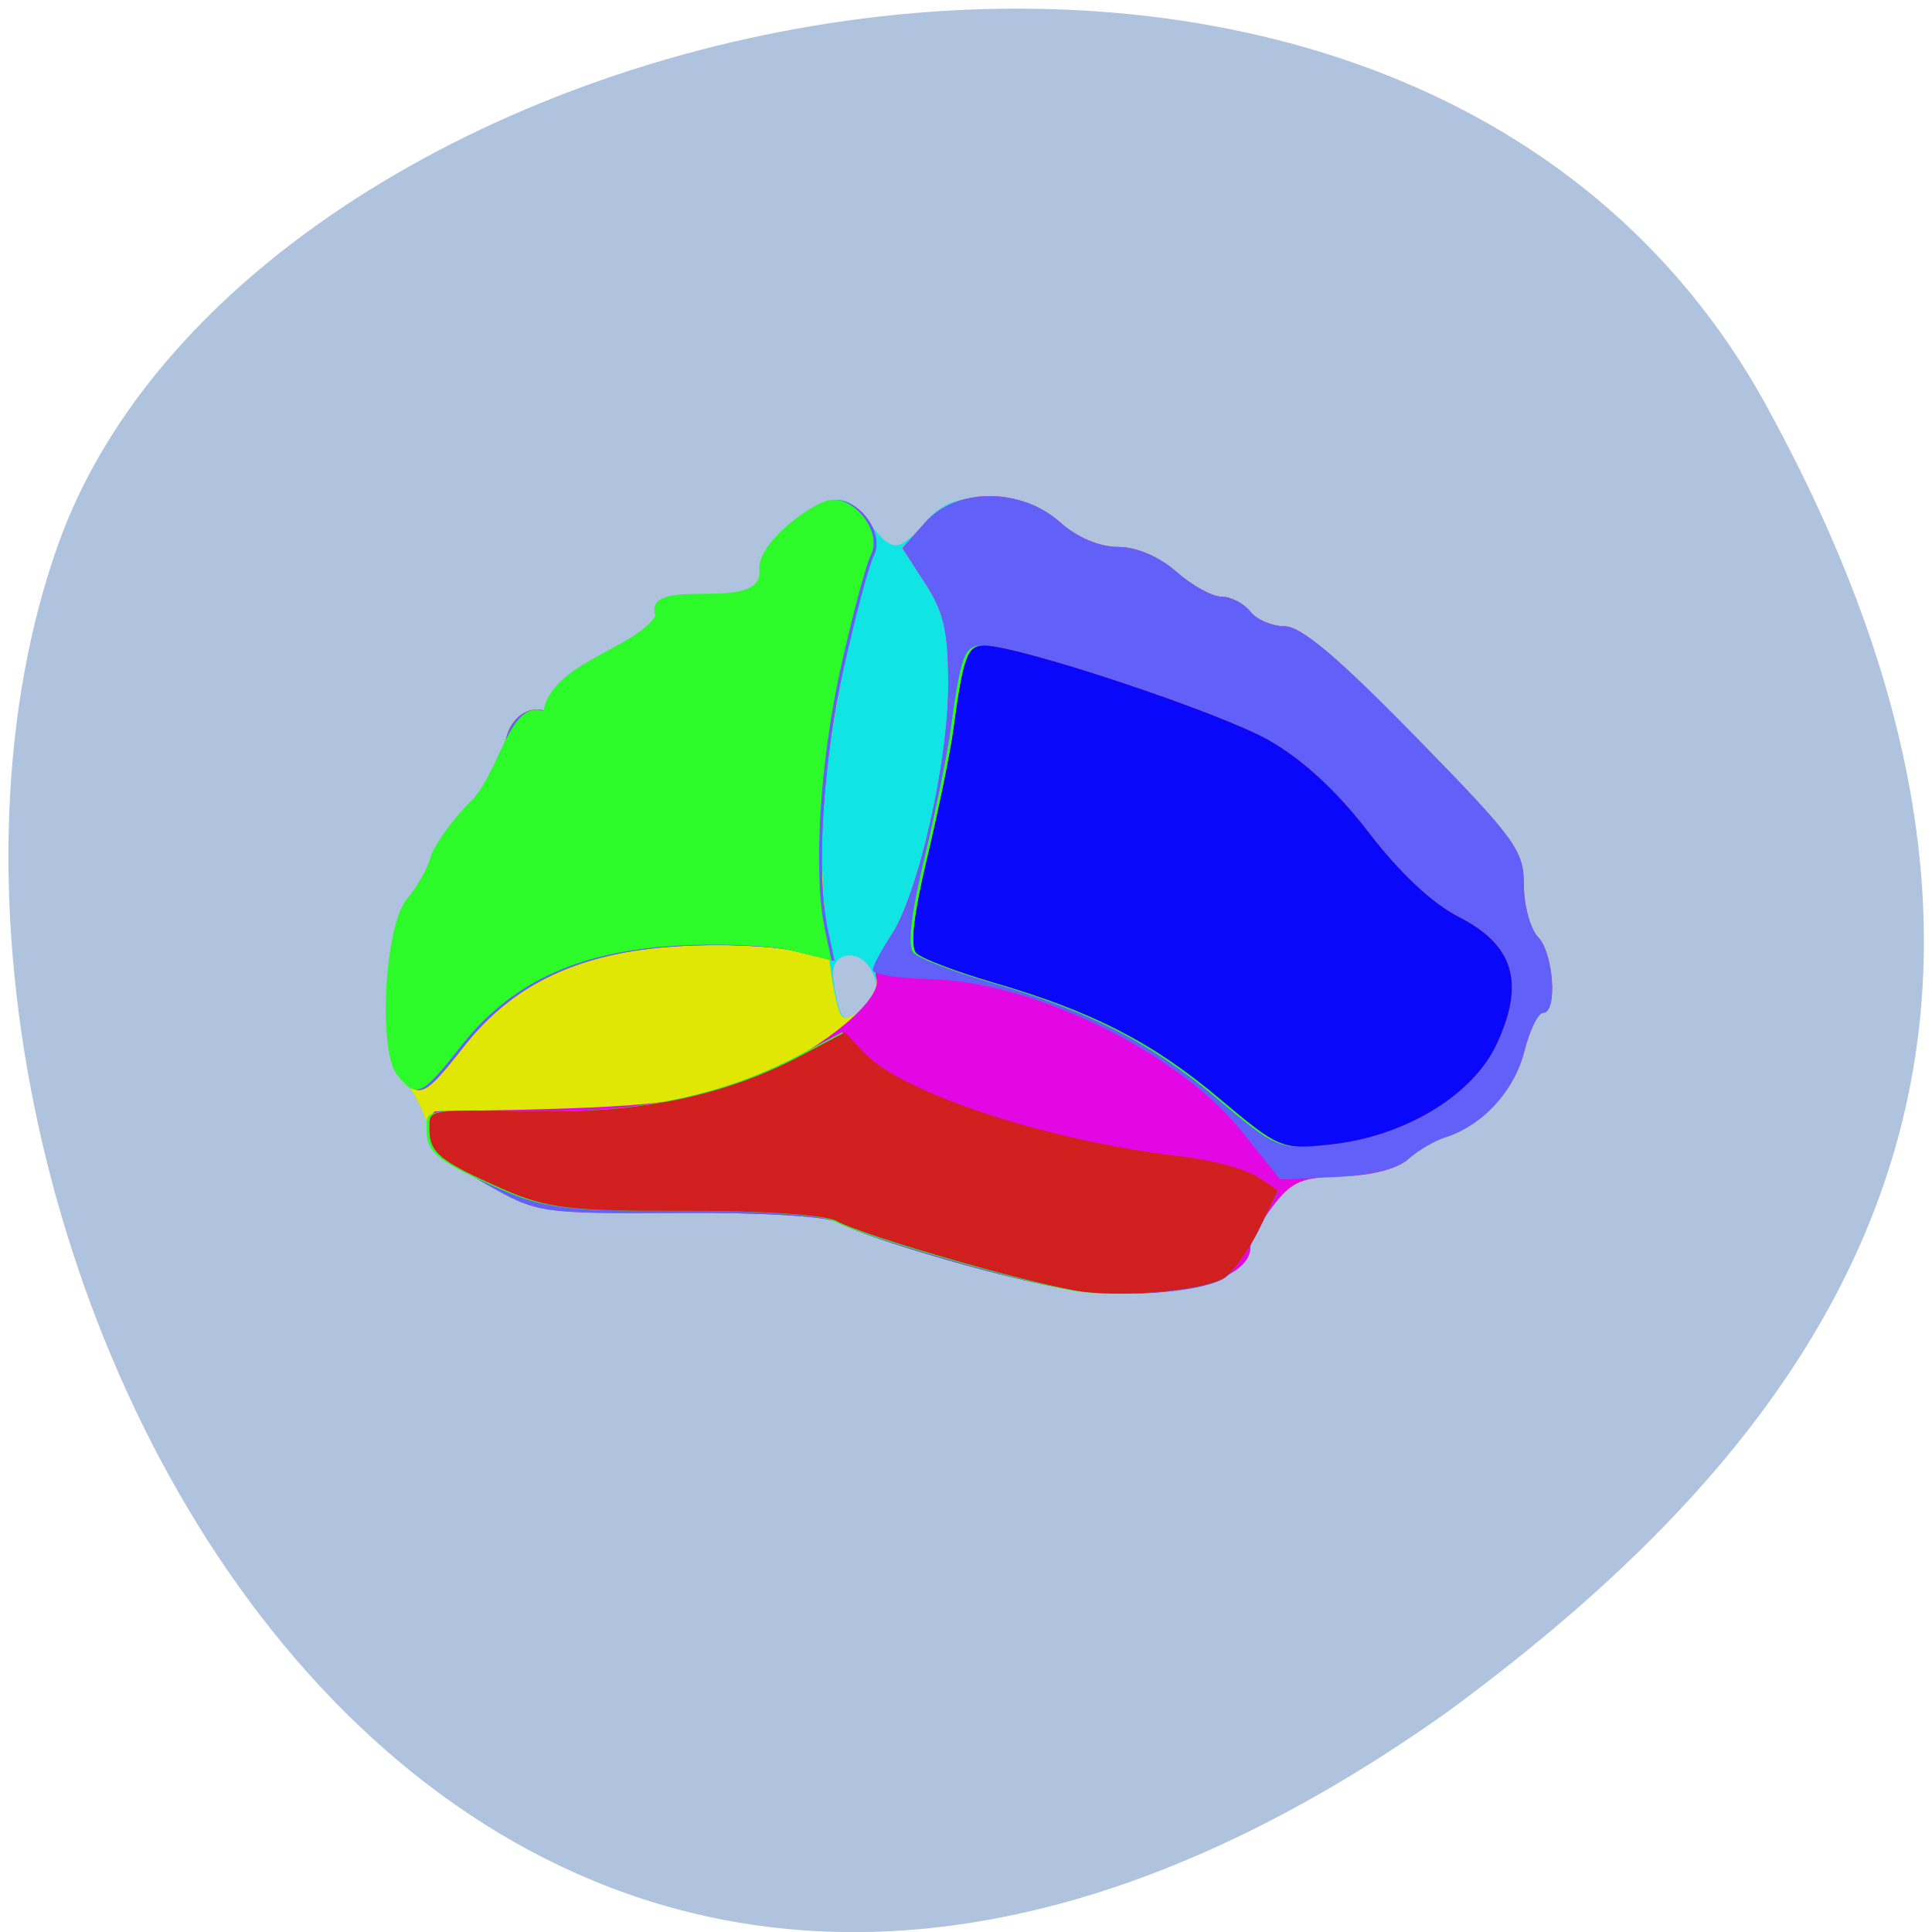 <svg xmlns="http://www.w3.org/2000/svg" viewBox="0 0 24 24"><path d="m 21.938 5.03 c -4.551 -8.262 -18.813 -5.05 -21.22 1.746 c -2.875 8.105 4.605 23.496 17.277 14.48 c 4.27 -3.148 8.492 -7.965 3.941 -16.227" fill="#b0c3de"/><path d="m 13.305 16.02 c -0.688 -0.098 -2.52 -0.625 -2.895 -0.836 c -0.129 -0.074 -0.973 -0.125 -1.977 -0.117 c -1.73 0.008 -1.758 0.004 -2.391 -0.355 c -0.457 -0.266 -0.66 -0.465 -0.723 -0.711 c -0.051 -0.188 -0.184 -0.453 -0.301 -0.586 c -0.293 -0.344 -0.246 -1.883 0.074 -2.25 c 0.117 -0.137 0.25 -0.367 0.289 -0.512 c 0.043 -0.145 0.258 -0.449 0.48 -0.676 c 0.223 -0.227 0.406 -0.531 0.406 -0.676 c 0.004 -0.328 0.266 -0.566 0.516 -0.465 c 0.277 0.113 0.543 0.043 0.543 -0.367 c 0 -0.309 0.184 -0.246 0.492 -0.246 c 0.223 0 0.262 -0.41 0.355 -0.566 c 0.207 -0.348 0.344 -0.305 0.25 0.078 c -0.07 0.301 -0.055 0.32 0.227 0.246 c 0.516 -0.137 1.148 -0.59 1.121 -0.801 c -0.039 -0.32 0.262 -0.867 0.523 -0.953 c 0.176 -0.059 0.309 0.008 0.484 0.242 c 0.305 0.402 0.375 0.402 0.719 0.016 c 0.211 -0.238 0.387 -0.305 0.793 -0.305 c 0.387 0 0.613 0.078 0.871 0.305 c 0.215 0.191 0.496 0.309 0.727 0.309 c 0.23 0 0.512 0.121 0.723 0.309 c 0.191 0.168 0.445 0.309 0.563 0.309 c 0.113 0 0.273 0.082 0.355 0.184 c 0.082 0.102 0.273 0.184 0.43 0.184 c 0.203 0 0.664 0.391 1.625 1.375 c 1.242 1.27 1.344 1.41 1.344 1.836 c 0 0.254 0.078 0.547 0.176 0.648 c 0.195 0.203 0.242 0.941 0.063 0.941 c -0.063 0 -0.168 0.219 -0.238 0.484 c -0.125 0.492 -0.512 0.914 -0.977 1.063 c -0.141 0.043 -0.348 0.168 -0.465 0.273 c -0.125 0.117 -0.445 0.203 -0.809 0.211 c -0.512 0.012 -0.637 0.066 -0.871 0.375 c -0.152 0.199 -0.277 0.43 -0.277 0.512 c 0 0.43 -1.09 0.687 -2.227 0.523 m -2.473 -3.957 c -0.156 -0.305 -0.527 -0.238 -0.48 0.09 c 0.078 0.543 0.133 0.594 0.375 0.363 c 0.176 -0.168 0.199 -0.266 0.105 -0.453" fill="#10e5e4"/><path d="m 13.305 16.02 c -0.688 -0.098 -2.52 -0.625 -2.895 -0.836 c -0.129 -0.074 -0.973 -0.125 -1.977 -0.117 c -1.73 0.008 -1.758 0.004 -2.391 -0.355 c -0.457 -0.266 -0.66 -0.465 -0.723 -0.711 c -0.051 -0.188 -0.184 -0.453 -0.301 -0.586 c -0.293 -0.344 -0.246 -1.883 0.074 -2.25 c 0.117 -0.137 0.25 -0.367 0.289 -0.512 c 0.043 -0.145 0.258 -0.449 0.48 -0.676 c 0.223 -0.227 0.406 -0.531 0.406 -0.676 c 0.004 -0.328 0.266 -0.566 0.516 -0.465 c 0.277 0.113 0.543 0.078 0.543 -0.332 c 0 -0.309 0.148 -0.316 0.457 -0.316 c 0.223 0 0.297 -0.375 0.391 -0.531 c 0.207 -0.348 0.344 -0.305 0.25 0.078 c -0.07 0.301 -0.055 0.32 0.227 0.246 c 0.516 -0.137 1.148 -0.59 1.121 -0.801 c -0.039 -0.316 0.262 -0.867 0.523 -0.953 c 0.316 -0.105 0.711 0.371 0.555 0.676 c -0.23 0.449 -0.633 2.582 -0.641 3.398 c -0.012 0.859 0.117 2.098 0.238 2.305 c 0.098 0.164 0.504 -0.27 0.434 -0.461 c -0.031 -0.09 0.047 -0.32 0.18 -0.512 c 0.336 -0.488 0.719 -2.148 0.719 -3.121 c 0 -0.668 -0.055 -0.906 -0.285 -1.262 l -0.285 -0.441 l 0.281 -0.313 c 0.387 -0.441 1.18 -0.445 1.672 -0.012 c 0.215 0.191 0.496 0.309 0.727 0.309 c 0.23 0 0.512 0.121 0.723 0.309 c 0.191 0.168 0.445 0.309 0.563 0.309 c 0.113 0 0.273 0.082 0.355 0.184 c 0.082 0.102 0.273 0.184 0.43 0.184 c 0.203 0 0.664 0.395 1.625 1.375 c 1.242 1.273 1.344 1.41 1.344 1.836 c 0 0.254 0.078 0.547 0.176 0.648 c 0.195 0.203 0.242 0.941 0.063 0.941 c -0.063 0 -0.168 0.219 -0.238 0.484 c -0.125 0.492 -0.512 0.914 -0.977 1.063 c -0.141 0.043 -0.348 0.168 -0.465 0.277 c -0.125 0.113 -0.445 0.199 -0.809 0.207 c -0.512 0.012 -0.637 0.066 -0.871 0.375 c -0.152 0.199 -0.277 0.43 -0.277 0.512 c 0 0.43 -1.09 0.687 -2.227 0.523" fill="#e0e705"/><path d="m 13.305 16.02 c -0.688 -0.098 -2.52 -0.625 -2.895 -0.836 c -0.129 -0.074 -0.973 -0.125 -1.977 -0.117 c -1.73 0.008 -1.758 0.004 -2.395 -0.359 c -0.43 -0.242 -0.656 -0.457 -0.684 -0.633 c -0.02 -0.148 0.008 -0.266 0.059 -0.27 c 2.59 -0.039 3.066 -0.086 3.816 -0.355 c 0.855 -0.313 1.758 -1.02 1.656 -1.301 c -0.035 -0.094 0.047 -0.324 0.176 -0.516 c 0.336 -0.488 0.719 -2.148 0.719 -3.121 c 0 -0.668 -0.055 -0.906 -0.285 -1.262 l -0.285 -0.441 l 0.281 -0.316 c 0.387 -0.438 1.18 -0.441 1.676 -0.008 c 0.211 0.191 0.492 0.309 0.723 0.309 c 0.23 0 0.512 0.121 0.723 0.309 c 0.191 0.168 0.445 0.309 0.563 0.309 c 0.113 0 0.273 0.082 0.355 0.184 c 0.082 0.102 0.273 0.184 0.43 0.184 c 0.203 0 0.664 0.391 1.625 1.375 c 1.242 1.27 1.344 1.41 1.344 1.836 c 0 0.254 0.078 0.547 0.176 0.648 c 0.195 0.203 0.242 0.941 0.063 0.941 c -0.063 0 -0.168 0.219 -0.234 0.484 c -0.129 0.492 -0.516 0.914 -0.98 1.063 c -0.141 0.043 -0.348 0.168 -0.465 0.273 c -0.125 0.117 -0.445 0.203 -0.809 0.211 c -0.512 0.012 -0.637 0.066 -0.871 0.375 c -0.152 0.199 -0.277 0.43 -0.277 0.512 c 0 0.43 -1.09 0.687 -2.227 0.523 m -8.336 -2.66 c -0.242 -0.309 -0.156 -1.871 0.125 -2.195 c 0.117 -0.137 0.25 -0.367 0.289 -0.512 c 0.043 -0.145 0.262 -0.449 0.484 -0.676 c 0.223 -0.227 0.402 -0.531 0.406 -0.676 c 0 -0.328 0.262 -0.566 0.516 -0.465 c 0.277 0.113 0.645 0.152 0.645 -0.258 c 0 -0.313 -0.027 -0.355 0.281 -0.355 c 0.223 0 0.367 -0.41 0.461 -0.566 c 0.207 -0.348 0.344 -0.305 0.25 0.078 c -0.07 0.301 -0.055 0.32 0.227 0.246 c 0.516 -0.137 1.148 -0.59 1.121 -0.801 c -0.039 -0.316 0.262 -0.867 0.523 -0.953 c 0.316 -0.105 0.711 0.371 0.555 0.676 c -0.059 0.113 -0.223 0.73 -0.367 1.371 c -0.266 1.184 -0.352 2.574 -0.203 3.273 l 0.082 0.387 l -0.492 -0.121 c -0.27 -0.066 -0.93 -0.094 -1.461 -0.059 c -1.215 0.074 -2.043 0.465 -2.66 1.258 c -0.477 0.609 -0.547 0.641 -0.781 0.348" fill="#e308e3"/><path d="m 13.305 16.02 c -0.688 -0.098 -2.52 -0.625 -2.895 -0.836 c -0.129 -0.074 -0.973 -0.125 -1.977 -0.117 c -1.73 0.008 -1.758 0.004 -2.395 -0.359 c -0.43 -0.242 -0.656 -0.457 -0.684 -0.633 c -0.02 -0.156 0.027 -0.27 0.117 -0.273 c 0.086 -0.004 0.664 0 1.285 0.008 c 1.246 0.016 2.27 -0.207 3.18 -0.684 l 0.559 -0.293 l 0.238 0.25 c 0.48 0.504 2.277 1.094 3.918 1.285 c 0.387 0.047 0.82 0.16 0.965 0.254 l 0.262 0.172 l -0.246 0.496 c -0.137 0.273 -0.332 0.543 -0.438 0.598 c -0.313 0.168 -1.199 0.234 -1.891 0.133 m 2.121 -1.969 c -0.801 -0.992 -2.609 -1.871 -3.906 -1.891 c -0.371 -0.008 -0.676 -0.059 -0.676 -0.109 c 0 -0.055 0.105 -0.25 0.23 -0.434 c 0.328 -0.477 0.707 -2.145 0.707 -3.105 c 0 -0.668 -0.051 -0.906 -0.281 -1.262 l -0.285 -0.441 l 0.277 -0.316 c 0.387 -0.438 1.184 -0.441 1.676 -0.008 c 0.211 0.191 0.492 0.309 0.723 0.309 c 0.23 0 0.512 0.121 0.727 0.309 c 0.191 0.168 0.441 0.309 0.559 0.309 c 0.117 0 0.277 0.082 0.355 0.184 c 0.082 0.102 0.273 0.184 0.43 0.184 c 0.203 0 0.668 0.391 1.629 1.375 c 1.242 1.27 1.34 1.41 1.34 1.836 c 0 0.254 0.082 0.547 0.176 0.648 c 0.195 0.203 0.246 0.941 0.066 0.941 c -0.063 0 -0.172 0.219 -0.238 0.484 c -0.125 0.492 -0.516 0.914 -0.98 1.063 c -0.137 0.043 -0.344 0.168 -0.457 0.27 c -0.125 0.117 -0.48 0.203 -0.898 0.223 l -0.695 0.031 m -10.934 -1.289 c -0.242 -0.309 -0.156 -1.871 0.125 -2.195 c 0.117 -0.137 0.25 -0.367 0.289 -0.512 c 0.043 -0.145 0.262 -0.449 0.484 -0.676 c 0.223 -0.227 0.402 -0.531 0.406 -0.676 c 0 -0.328 0.262 -0.566 0.516 -0.465 c 0.277 0.113 0.527 -0.633 0.539 -0.223 c 0.012 0.512 0.473 0.379 0.457 -0.32 c -0.004 -0.227 0.297 -0.48 0.391 -0.637 c 0.207 -0.348 0.344 -0.305 0.25 0.078 c -0.07 0.301 -0.055 0.32 0.227 0.246 c 0.516 -0.137 1.148 -0.59 1.121 -0.801 c -0.039 -0.316 0.262 -0.867 0.523 -0.953 c 0.316 -0.105 0.711 0.371 0.555 0.676 c -0.059 0.113 -0.223 0.73 -0.367 1.371 c -0.266 1.184 -0.352 2.574 -0.203 3.273 l 0.082 0.387 l -0.492 -0.121 c -0.27 -0.066 -0.93 -0.094 -1.461 -0.059 c -1.215 0.074 -2.043 0.465 -2.66 1.258 c -0.477 0.609 -0.547 0.641 -0.781 0.348" fill="#6161fa"/><path d="m 13.445 16.05 c -0.535 -0.059 -2.742 -0.691 -3.09 -0.883 c -0.129 -0.074 -0.945 -0.129 -1.875 -0.125 c -1.441 0.004 -1.723 -0.031 -2.266 -0.27 c -0.781 -0.344 -0.914 -0.453 -0.914 -0.738 c 0 -0.262 -0.074 -0.25 1.422 -0.23 c 1.242 0.016 2.27 -0.207 3.18 -0.684 l 0.559 -0.297 l 0.238 0.254 c 0.48 0.504 2.277 1.094 3.918 1.285 c 0.387 0.043 0.82 0.16 0.965 0.254 l 0.258 0.172 l -0.242 0.496 c -0.137 0.273 -0.332 0.543 -0.438 0.598 c -0.266 0.145 -1.152 0.23 -1.715 0.168 m 1.68 -2.398 c -0.832 -0.699 -1.586 -1.09 -2.824 -1.449 c -0.457 -0.133 -0.887 -0.297 -0.953 -0.367 c -0.078 -0.082 -0.031 -0.48 0.141 -1.199 c 0.141 -0.594 0.285 -1.301 0.32 -1.57 c 0.125 -0.918 0.172 -1.047 0.383 -1.047 c 0.43 0 2.922 0.828 3.535 1.176 c 0.422 0.242 0.844 0.629 1.242 1.148 c 0.383 0.5 0.793 0.883 1.117 1.047 c 0.684 0.348 0.824 0.816 0.473 1.574 c -0.297 0.645 -1.156 1.16 -2.086 1.254 c -0.586 0.063 -0.625 0.043 -1.348 -0.566 m -10.191 -0.297 c -0.242 -0.309 -0.156 -1.875 0.125 -2.195 c 0.117 -0.137 0.25 -0.367 0.289 -0.512 c 0.043 -0.145 0.258 -0.449 0.48 -0.676 c 0.375 -0.34 0.492 -1.293 0.922 -1.141 c 0.109 -0.598 1.137 -0.777 1.391 -1.18 c -0.164 -0.539 1.332 -0.008 1.293 -0.566 c -0.039 -0.316 0.566 -0.777 0.828 -0.863 c 0.316 -0.105 0.711 0.371 0.555 0.676 c -0.059 0.113 -0.223 0.73 -0.367 1.371 c -0.266 1.184 -0.352 2.57 -0.203 3.273 l 0.082 0.387 l -0.492 -0.121 c -0.27 -0.066 -0.93 -0.094 -1.461 -0.059 c -1.215 0.074 -2.043 0.465 -2.66 1.258 c -0.477 0.609 -0.547 0.641 -0.781 0.348" fill="#2cfb29"/><path d="m 13.48 16.05 c -0.535 -0.059 -2.742 -0.691 -3.09 -0.883 c -0.129 -0.074 -0.945 -0.129 -1.875 -0.125 c -1.441 0.004 -1.723 -0.031 -2.266 -0.27 c -0.781 -0.344 -0.914 -0.453 -0.914 -0.738 c 0 -0.262 -0.074 -0.25 1.422 -0.23 c 1.242 0.016 2.27 -0.207 3.18 -0.684 l 0.559 -0.297 l 0.238 0.254 c 0.48 0.504 2.277 1.094 3.918 1.285 c 0.387 0.043 0.82 0.16 0.965 0.254 l 0.258 0.172 l -0.242 0.496 c -0.137 0.273 -0.332 0.543 -0.438 0.598 c -0.266 0.145 -1.152 0.23 -1.715 0.168 m 1.68 -2.398 c -0.832 -0.699 -1.586 -1.09 -2.824 -1.449 c -0.457 -0.133 -0.887 -0.297 -0.953 -0.367 c -0.078 -0.082 -0.031 -0.48 0.141 -1.199 c 0.141 -0.594 0.285 -1.301 0.32 -1.57 c 0.125 -0.918 0.172 -1.047 0.383 -1.047 c 0.43 0 2.922 0.828 3.535 1.176 c 0.422 0.242 0.844 0.629 1.242 1.148 c 0.383 0.5 0.793 0.883 1.117 1.047 c 0.684 0.348 0.824 0.816 0.473 1.574 c -0.297 0.645 -1.156 1.16 -2.086 1.254 c -0.586 0.063 -0.625 0.043 -1.348 -0.566" fill="#d11e1f"/><path d="m 15.16 13.656 c -0.832 -0.703 -1.586 -1.094 -2.824 -1.453 c -0.457 -0.133 -0.887 -0.297 -0.953 -0.363 c -0.078 -0.086 -0.031 -0.484 0.141 -1.203 c 0.141 -0.594 0.285 -1.301 0.32 -1.57 c 0.125 -0.918 0.172 -1.047 0.383 -1.047 c 0.43 0 2.922 0.828 3.535 1.176 c 0.422 0.242 0.844 0.629 1.242 1.148 c 0.383 0.5 0.793 0.883 1.117 1.047 c 0.684 0.348 0.824 0.816 0.473 1.574 c -0.297 0.645 -1.156 1.16 -2.086 1.254 c -0.586 0.063 -0.625 0.043 -1.348 -0.563" fill="#0908fb"/></svg>